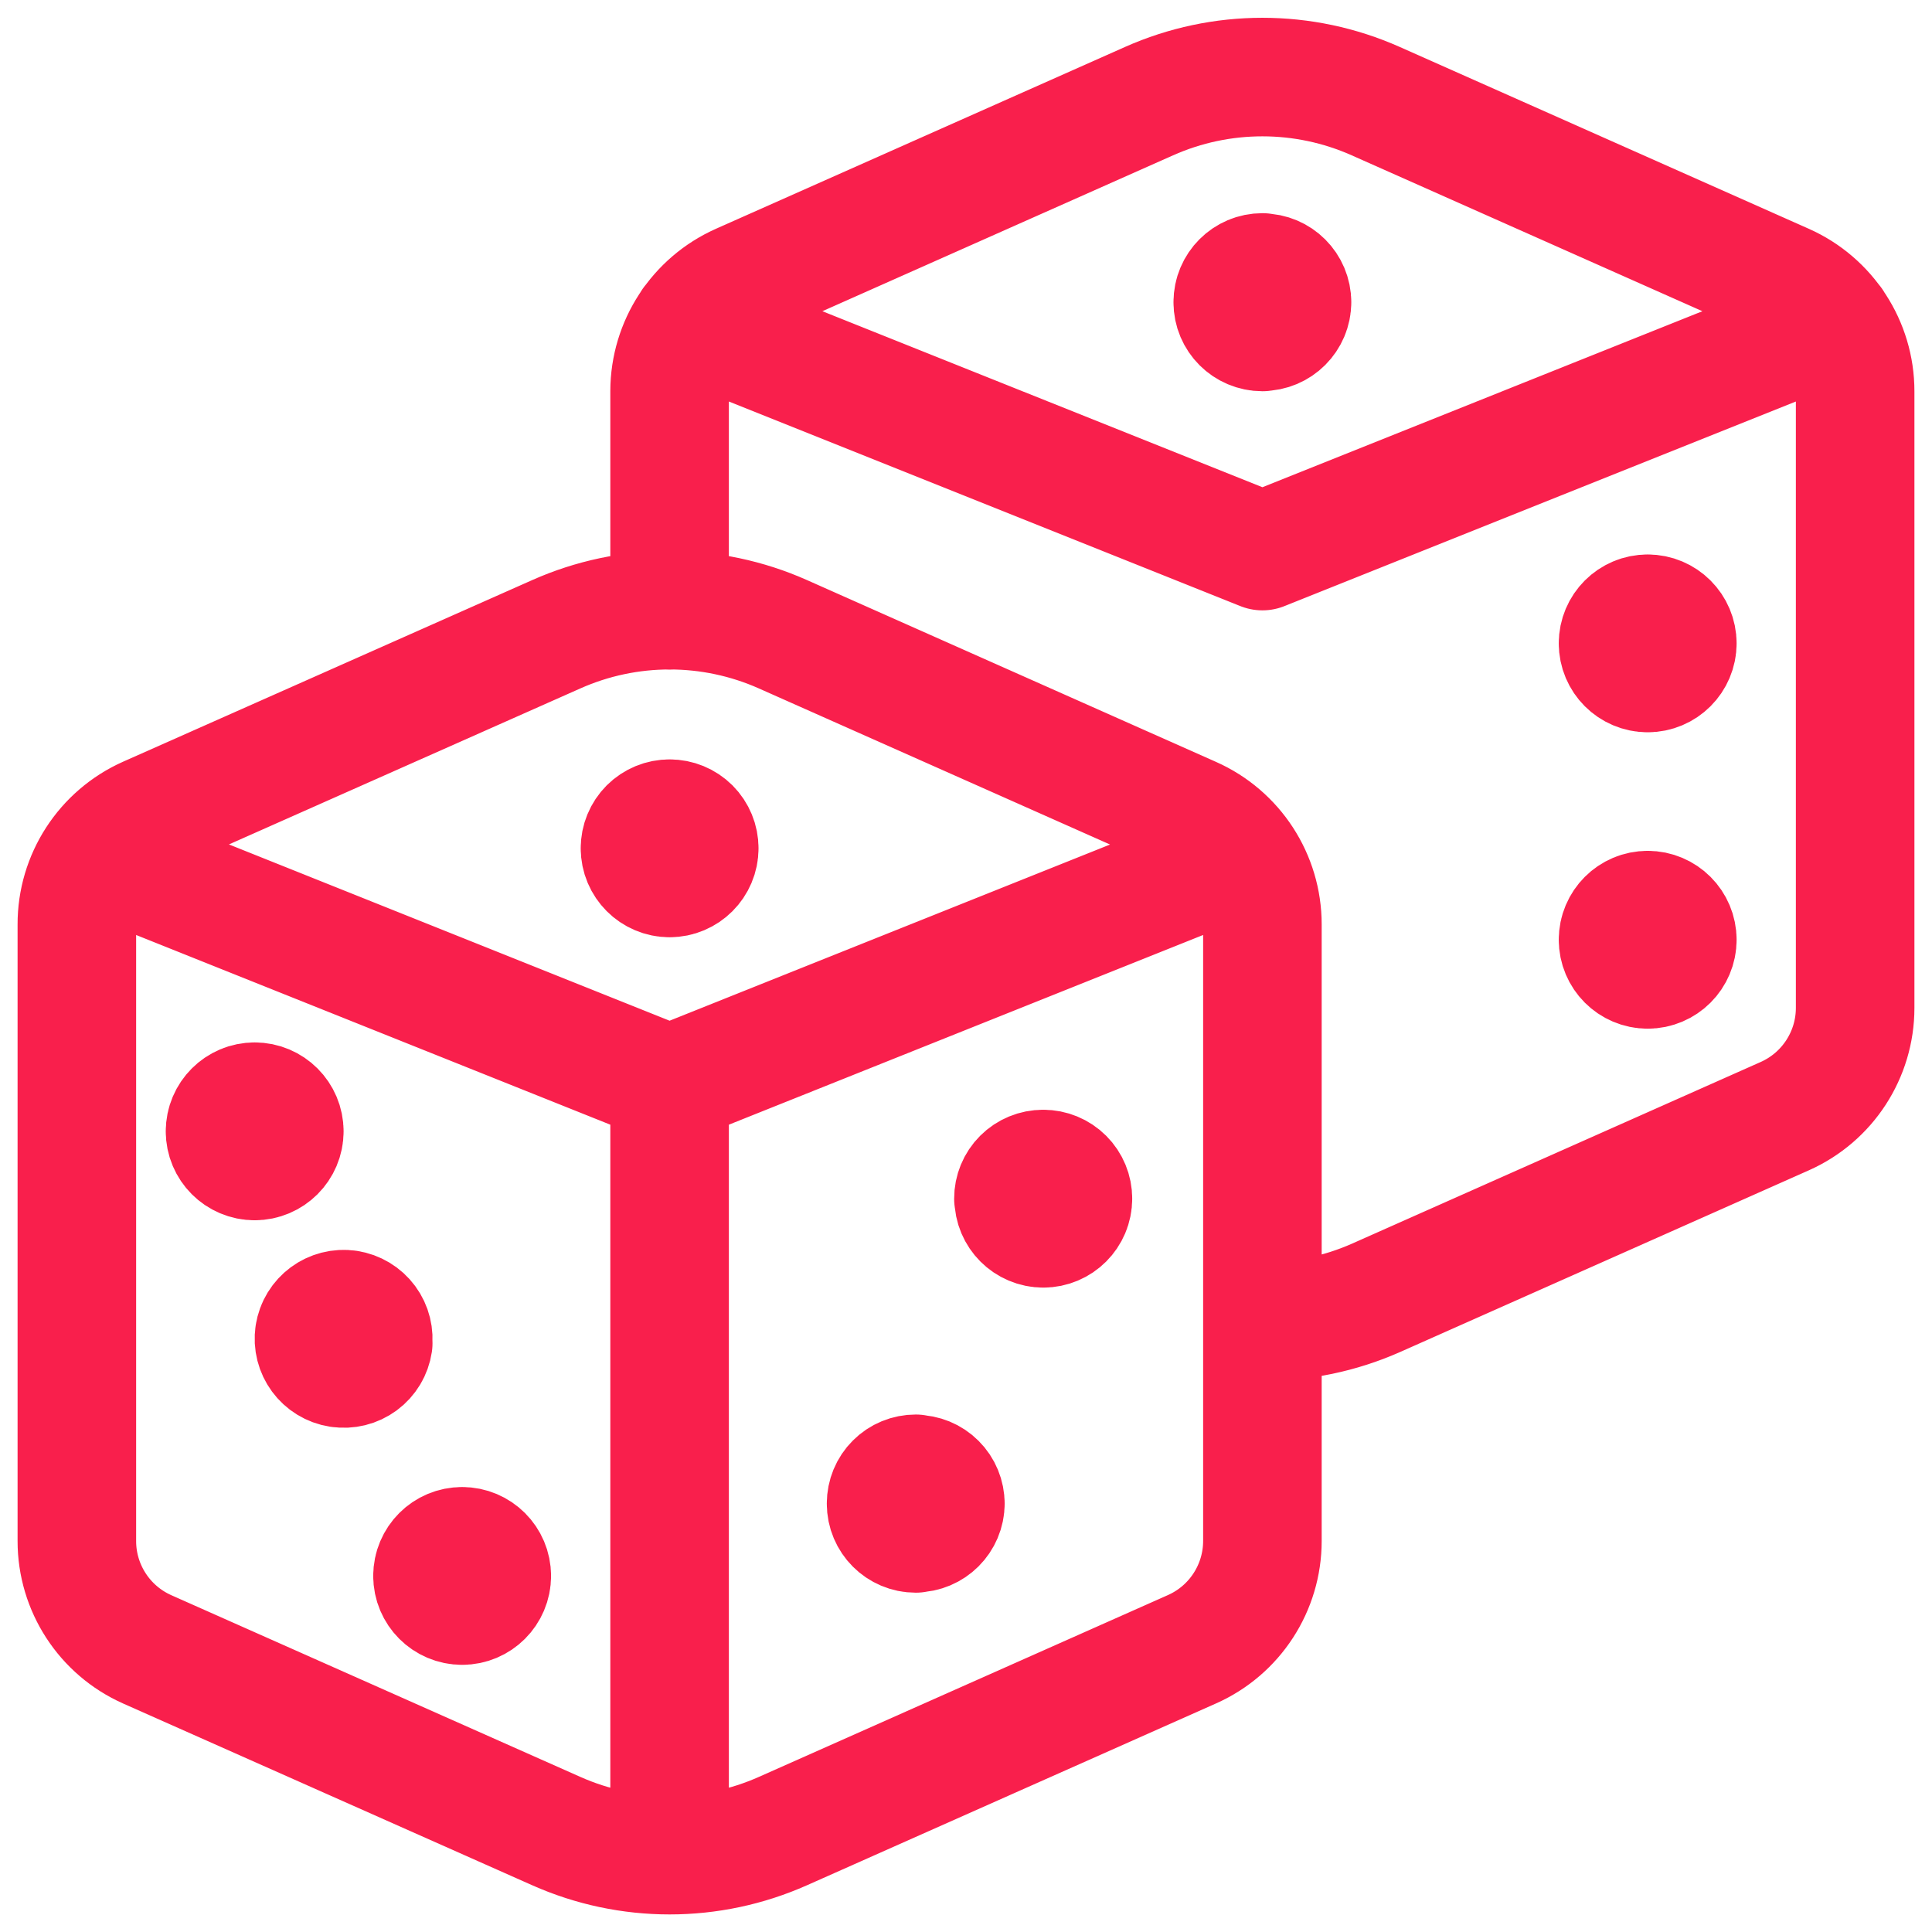 <?xml version="1.0" encoding="UTF-8"?>
<svg width="55px" height="55px" viewBox="0 0 55 55" version="1.1" xmlns="http://www.w3.org/2000/svg" xmlns:xlink="http://www.w3.org/1999/xlink">
    <!-- Generator: Sketch 54.1 (76490) - https://sketchapp.com -->
    <title>Path 3</title>
    <desc>Created with Sketch.</desc>
    <g id="Page-1" stroke="none" stroke-width="1" fill="none" fill-rule="evenodd" stroke-linecap="round" stroke-linejoin="round">
        <g id="desktop-1440" transform="translate(-79, -1921)" stroke="#F91F4C" stroke-width="3.375">
            <path d="M98.681,1930.185 L114.938,1936.688 L131.194,1930.185 M114.938,1958.625 C116.049,1958.628 117.149,1958.399 118.166,1957.95 L129.808,1952.775 C131.027,1952.233 131.813,1951.024 131.812,1949.69 L131.812,1932.14 C131.813,1930.806 131.027,1929.597 129.808,1929.055 L118.166,1923.88 C116.111,1922.965 113.764,1922.965 111.709,1923.88 L100.067,1929.055 C98.851,1929.596 98.066,1930.8 98.062,1932.131 L98.062,1938.375 M98.062,1944.306 C98.286,1944.305 98.501,1944.394 98.66,1944.552 C98.818,1944.711 98.907,1944.926 98.906,1945.15 M97.219,1945.15 C97.218,1944.926 97.307,1944.711 97.465,1944.552 C97.624,1944.394 97.839,1944.305 98.062,1944.306 M98.062,1945.994 C97.597,1945.994 97.219,1945.616 97.219,1945.15 M98.906,1945.15 C98.906,1945.616 98.528,1945.994 98.062,1945.994 M108.701,1954.28 C108.924,1954.28 109.139,1954.368 109.298,1954.527 C109.456,1954.685 109.545,1954.9 109.544,1955.124 M107.85,1955.124 C107.849,1954.9 107.938,1954.685 108.096,1954.527 C108.255,1954.368 108.47,1954.28 108.694,1954.28 M108.701,1955.968 C108.235,1955.968 107.857,1955.59 107.857,1955.124 M109.544,1955.124 C109.544,1955.59 109.166,1955.968 108.701,1955.968 M92.156,1965.02 C92.622,1965.02 93,1965.397 93,1965.863 M91.312,1965.863 C91.312,1965.397 91.69,1965.02 92.156,1965.02 M92.156,1966.707 C91.69,1966.707 91.312,1966.329 91.312,1965.863 M93,1965.863 C93,1966.329 92.622,1966.707 92.156,1966.707 M86.25,1952.363 C86.716,1952.363 87.094,1952.741 87.094,1953.207 M85.406,1953.207 C85.406,1952.741 85.784,1952.363 86.25,1952.363 M86.25,1954.051 C85.784,1954.051 85.406,1953.673 85.406,1953.207 M87.094,1953.207 C87.094,1953.673 86.716,1954.051 86.25,1954.051 M88.907,1958.278 C89.129,1958.312 89.328,1958.432 89.461,1958.612 C89.594,1958.792 89.65,1959.018 89.616,1959.239 M87.947,1958.987 C88.017,1958.527 88.446,1958.21 88.907,1958.278 M88.655,1959.948 C88.195,1959.878 87.878,1959.448 87.947,1958.987 M89.625,1959.239 C89.592,1959.461 89.472,1959.66 89.292,1959.793 C89.111,1959.926 88.886,1959.982 88.664,1959.948 M105.069,1962.965 C105.293,1962.965 105.508,1963.053 105.666,1963.212 C105.825,1963.37 105.913,1963.585 105.913,1963.809 M104.225,1963.8 C104.225,1963.576 104.313,1963.361 104.472,1963.203 C104.63,1963.044 104.845,1962.956 105.069,1962.956 M105.069,1964.653 C104.603,1964.653 104.225,1964.275 104.225,1963.809 M105.913,1963.8 C105.913,1964.266 105.535,1964.644 105.069,1964.644 M114.938,1928.763 C115.403,1928.763 115.781,1929.141 115.781,1929.607 M114.094,1929.6 C114.094,1929.134 114.472,1928.756 114.938,1928.756 M114.938,1930.45 C114.472,1930.45 114.094,1930.073 114.094,1929.607 M115.781,1929.6 C115.781,1930.066 115.403,1930.444 114.938,1930.444 M125.906,1938.472 C126.372,1938.472 126.75,1938.85 126.75,1939.315 M125.062,1939.315 C125.062,1938.85 125.44,1938.472 125.906,1938.472 M125.906,1940.159 C125.44,1940.159 125.062,1939.781 125.062,1939.315 M126.75,1939.315 C126.75,1939.781 126.372,1940.159 125.906,1940.159 M125.906,1946.909 C126.372,1946.909 126.75,1947.287 126.75,1947.753 M125.062,1947.753 C125.062,1947.287 125.44,1946.909 125.906,1946.909 M125.906,1948.597 C125.44,1948.597 125.062,1948.219 125.062,1947.753 M126.75,1947.753 C126.75,1948.219 126.372,1948.597 125.906,1948.597 M98.062,1951.875 L98.062,1973.812 M81.806,1945.372 L98.062,1951.875 L114.319,1945.372 M94.834,1973.126 C96.889,1974.041 99.236,1974.041 101.291,1973.126 L112.933,1967.951 C114.152,1967.41 114.938,1966.201 114.938,1964.867 L114.938,1947.316 C114.938,1945.982 114.152,1944.773 112.933,1944.232 L101.291,1939.057 C99.236,1938.142 96.889,1938.142 94.834,1939.057 L83.192,1944.225 C81.97,1944.768 81.184,1945.981 81.188,1947.319 L81.188,1964.869 C81.187,1966.203 81.973,1967.412 83.192,1967.954 L94.834,1973.126 Z" id="Path-3"></path>
        </g>
    </g>
</svg>